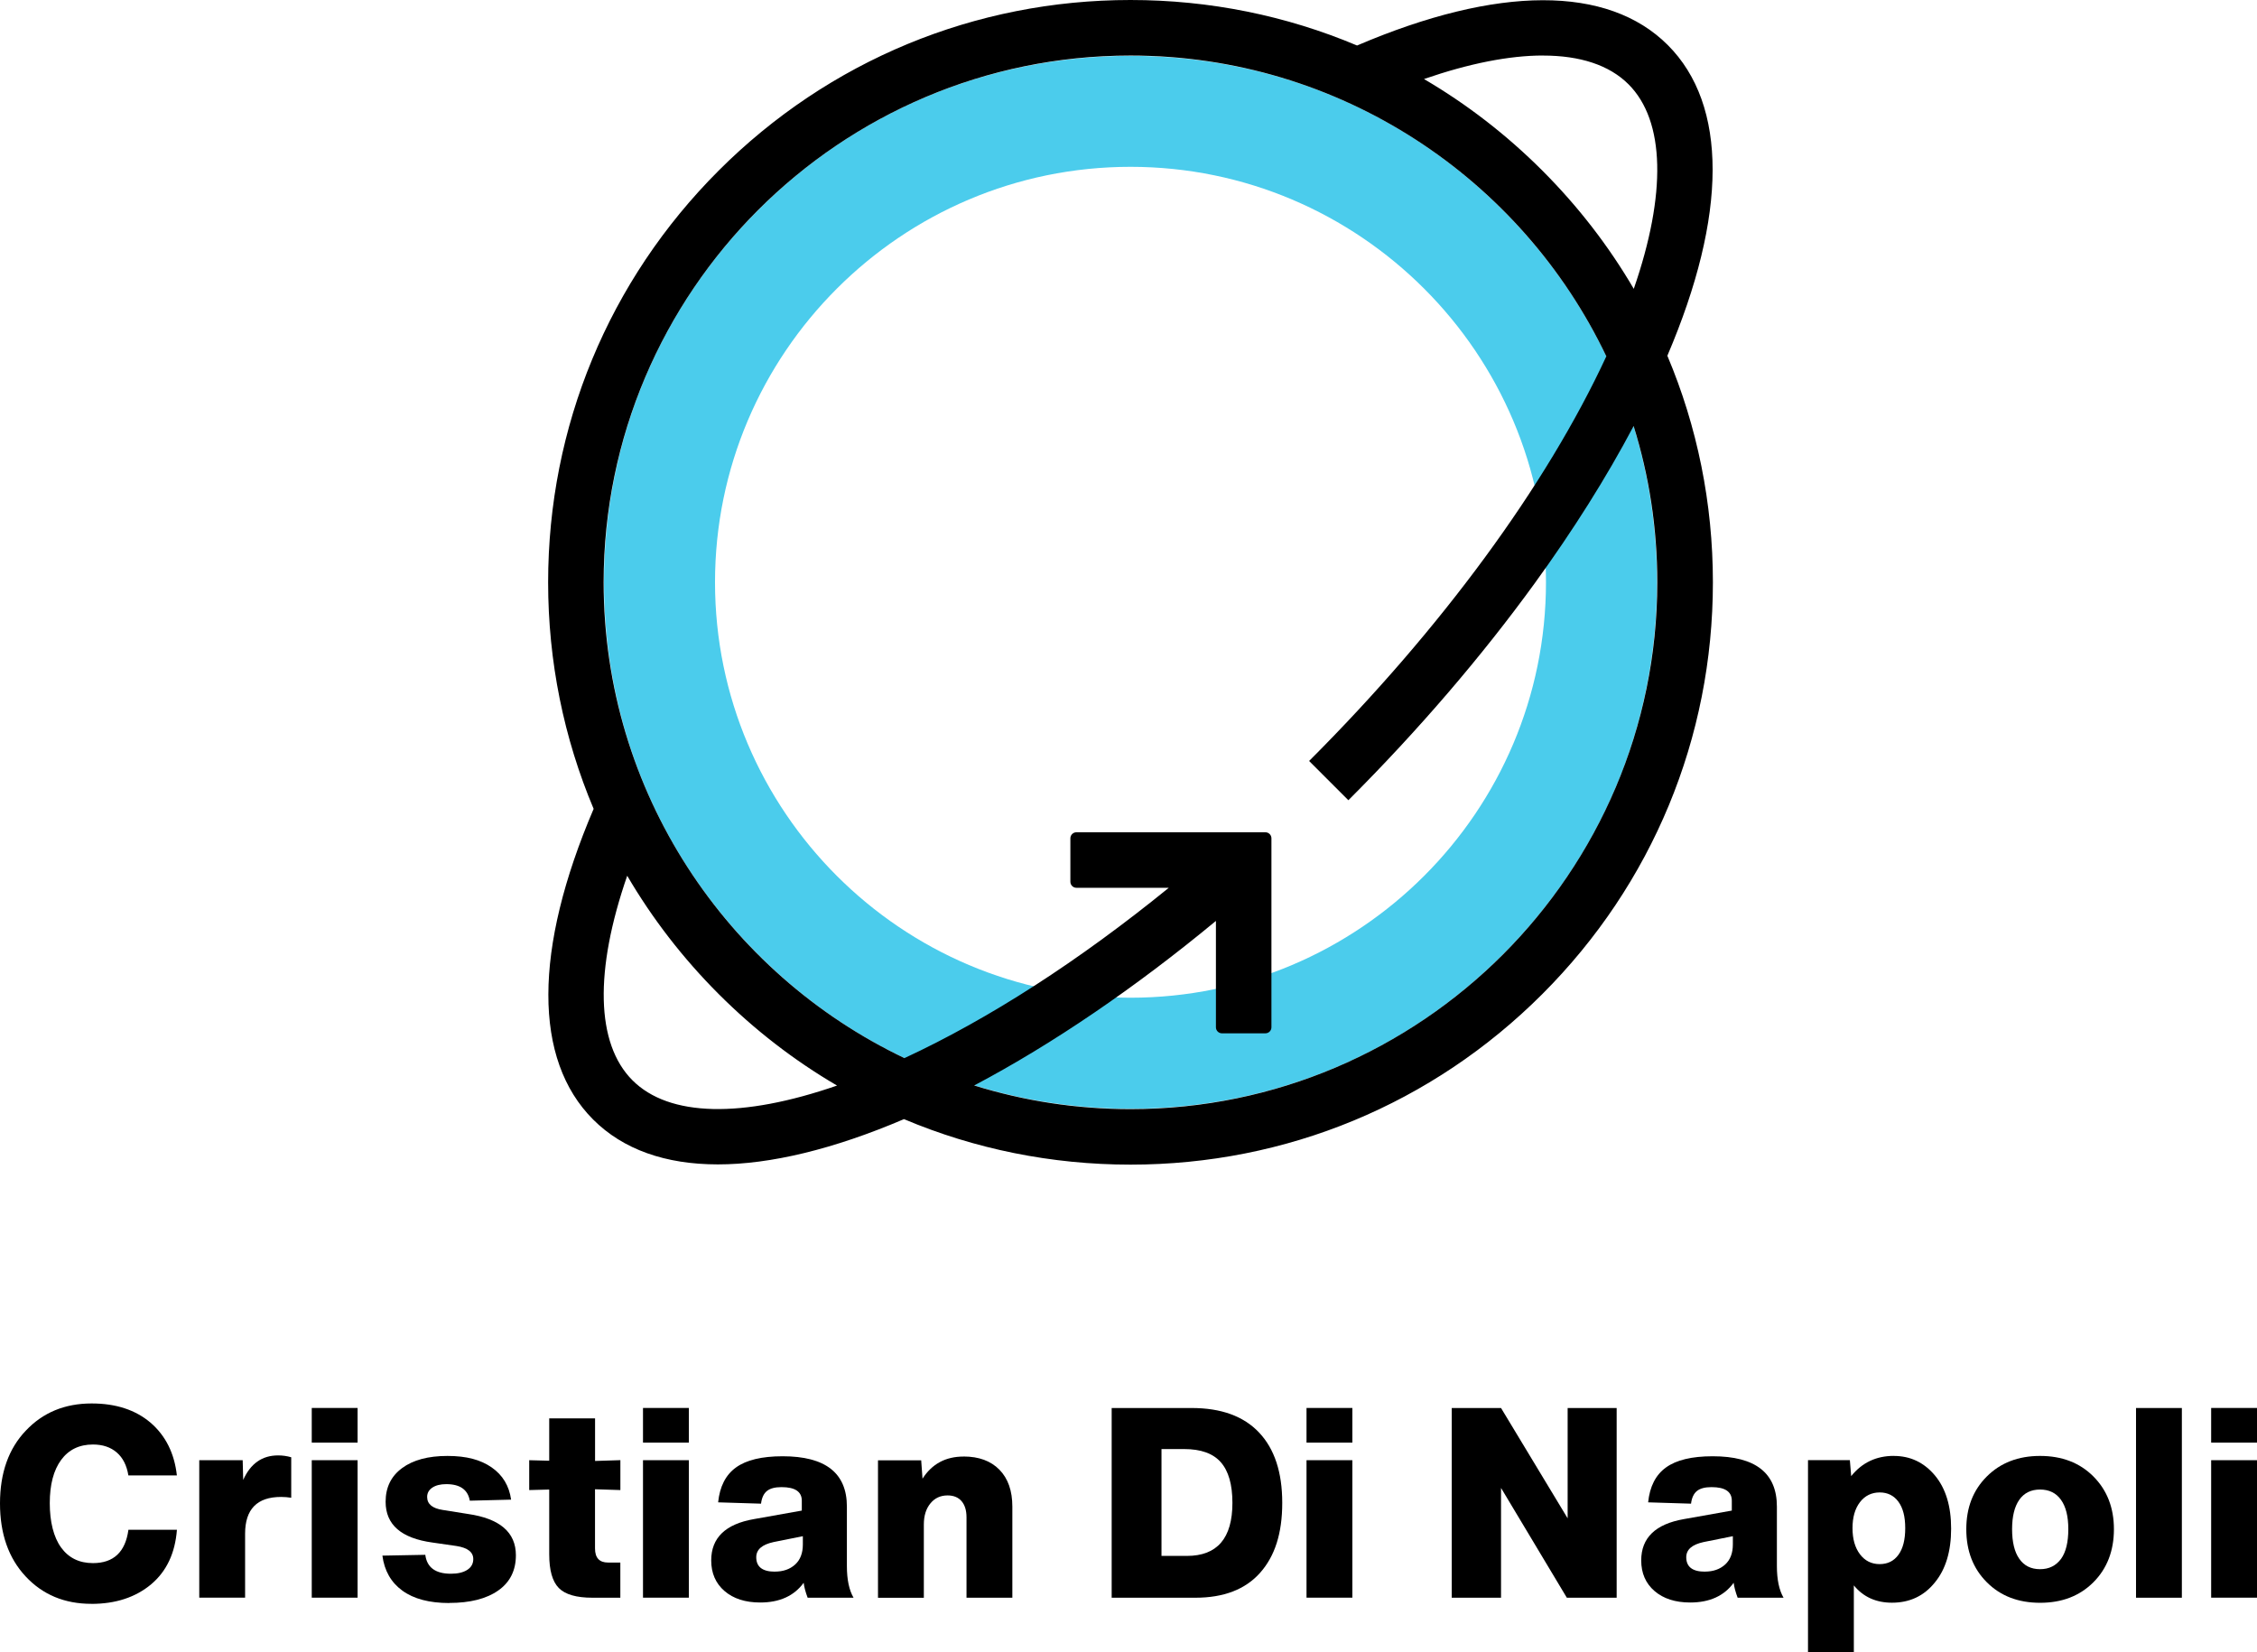 <?xml version="1.0" encoding="UTF-8"?><svg xmlns="http://www.w3.org/2000/svg" viewBox="0 0 476.08 348.5"><defs><style>.d{fill:#4bccec;}</style></defs><g id="a"/><g id="b"><g id="c"><g><path class="d" d="M238.46,233.9c-29.67,0-57.56-11.55-78.53-32.53-20.98-20.98-32.53-48.87-32.53-78.53s11.55-57.56,32.53-78.53c20.98-20.98,48.87-32.53,78.53-32.53s57.56,11.55,78.53,32.53c20.98,20.98,32.53,48.87,32.53,78.53s-11.55,57.56-32.53,78.53c-20.98,20.98-48.87,32.53-78.53,32.53Zm0-198.71c-48.33,0-87.64,39.32-87.64,87.64s39.32,87.64,87.64,87.64,87.64-39.32,87.64-87.64-39.32-87.64-87.64-87.64Z"/><path d="M351.7,75.05c12.69-29.68,12.75-52.9,.09-65.55-12.65-12.65-35.87-12.59-65.54,.1-14.92-6.3-31.1-9.6-47.79-9.6-32.81,0-63.66,12.78-86.86,35.98-23.2,23.2-35.98,54.05-35.98,86.86,0,16.68,3.3,32.86,9.6,47.79-12.69,29.68-12.75,52.9-.09,65.55,6.3,6.3,15.23,9.45,26.29,9.45s24.38-3.19,39.26-9.55c14.92,6.3,31.1,9.6,47.79,9.6,32.81,0,63.66-12.77,86.86-35.98,23.2-23.2,35.98-54.05,35.98-86.86,0-16.68-3.3-32.86-9.6-47.78Zm-26.22-63.33c7.82,0,13.98,2.01,18.03,6.06,7.73,7.73,8.04,23.13,1.11,43.15-5.26-9-11.73-17.39-19.3-24.96-7.57-7.57-15.95-14.03-24.95-19.3,9.52-3.29,18-4.96,25.11-4.96ZM133.41,227.89c-7.73-7.73-8.04-23.13-1.11-43.15,5.27,9,11.73,17.39,19.3,24.96,7.57,7.57,15.95,14.03,24.96,19.3-20.02,6.93-35.42,6.63-43.15-1.11Zm105.05,6.08c-11.48,0-22.55-1.75-32.97-4.99,16.6-8.78,33.93-20.59,50.99-34.71v22.43c0,.71,.57,1.28,1.28,1.28h9.15c.71,0,1.28-.57,1.28-1.28v-39.85c0-.71-.57-1.28-1.28-1.28h-39.85c-.71,0-1.28,.57-1.28,1.28v9.15c0,.71,.57,1.28,1.28,1.28h19.48c-18.86,15.34-37.94,27.67-55.76,35.93-37.49-17.87-63.45-56.15-63.45-100.37,0-61.27,49.85-111.12,111.13-111.12,44.22,0,82.5,25.96,100.37,63.45-12.64,27.28-34.82,57.49-62.69,85.36l8.28,8.28c14.83-14.83,28.12-30.34,39.33-45.8,8.1-11.17,15.12-22.31,20.84-33.14,3.25,10.42,4.99,21.5,4.99,32.97,0,61.28-49.85,111.13-111.13,111.13Z"/><g><path d="M19.28,338.33c-5.66,0-10.29-1.93-13.88-5.79-3.6-3.86-5.4-8.99-5.4-15.4s1.82-11.56,5.45-15.35c3.6-3.82,8.23-5.73,13.88-5.73,5.1,0,9.24,1.35,12.42,4.05,3.18,2.74,5.04,6.45,5.56,11.13h-10.23c-.34-2.1-1.15-3.71-2.44-4.83s-2.97-1.69-5.03-1.69c-2.89,0-5.12,1.09-6.72,3.26-1.59,2.17-2.39,5.21-2.39,9.11s.8,7.17,2.39,9.36c1.59,2.19,3.83,3.29,6.72,3.29,4.35,0,6.84-2.34,7.48-7.03h10.23c-.38,4.91-2.17,8.73-5.4,11.47-3.3,2.77-7.51,4.16-12.65,4.16Z"/><path d="M58.68,307.02c.94,0,1.85,.13,2.75,.39v8.54c-.71-.11-1.42-.17-2.14-.17-5.06,0-7.59,2.59-7.59,7.76v13.49h-9.67v-29h9.16l.11,4.16c1.54-3.45,3.99-5.17,7.36-5.17Z"/><path d="M75.43,304.32h-9.67v-7.31h9.67v7.31Zm0,32.71h-9.67v-29h9.67v29Z"/><path d="M94.77,338.16c-4.2,0-7.5-.87-9.89-2.61-2.4-1.74-3.8-4.21-4.22-7.39l9.05-.17c.34,2.66,2.14,3.99,5.4,3.99,1.46,0,2.61-.27,3.46-.82,.84-.54,1.26-1.3,1.26-2.28,0-1.46-1.18-2.38-3.54-2.75l-5.06-.73c-6.6-.9-9.89-3.77-9.89-8.6,0-3.04,1.16-5.4,3.48-7.11,2.32-1.71,5.51-2.56,9.56-2.56s7.01,.81,9.33,2.42c2.32,1.61,3.69,3.88,4.1,6.8l-8.71,.22c-.41-2.32-2.06-3.49-4.95-3.49-1.24,0-2.22,.24-2.95,.73-.73,.49-1.1,1.14-1.1,1.97,0,1.5,1.1,2.42,3.32,2.75l5.28,.84c6.74,.97,10.12,3.88,10.12,8.71,0,3.22-1.25,5.71-3.74,7.45-2.49,1.74-5.93,2.61-10.31,2.61Z"/><path d="M130.85,314.33l-5.34-.17v12.48c0,1.99,.92,2.98,2.75,2.98h2.59v7.42h-5.9c-3.37,0-5.73-.68-7.08-2.05-1.35-1.37-2.02-3.74-2.02-7.11v-13.66l-4.22,.11v-6.3l4.22,.11v-8.94h9.67v8.99l5.34-.17v6.3Z"/><path d="M145.3,304.32h-9.67v-7.31h9.67v7.31Zm0,32.71h-9.67v-29h9.67v29Z"/><path d="M180.03,337.04h-9.67c-.45-1.2-.73-2.25-.84-3.15-2.02,2.77-5.08,4.16-9.16,4.16-3.15,0-5.66-.81-7.53-2.42-1.87-1.61-2.81-3.77-2.81-6.46,0-4.76,3-7.66,8.99-8.71l10.12-1.8v-2.08c0-1.91-1.42-2.87-4.27-2.87-1.39,0-2.42,.27-3.09,.82-.67,.54-1.09,1.43-1.24,2.67l-9.05-.28c.34-3.33,1.59-5.79,3.77-7.36,2.17-1.57,5.45-2.36,9.84-2.36,9.03,0,13.55,3.54,13.55,10.62v12.54c0,2.85,.47,5.08,1.41,6.69Zm-16.58-5.51c1.76,0,3.18-.5,4.27-1.49,1.09-.99,1.63-2.41,1.63-4.24v-1.74l-6.18,1.24c-2.44,.53-3.65,1.59-3.65,3.2,0,2.02,1.31,3.04,3.93,3.04Z"/><path d="M203.25,307.25c3.22,0,5.74,.93,7.56,2.78,1.82,1.86,2.73,4.45,2.73,7.79v19.22h-9.67v-16.97c0-1.46-.35-2.59-1.04-3.4-.69-.8-1.68-1.21-2.95-1.21-1.5,0-2.71,.56-3.63,1.69-.92,1.12-1.38,2.6-1.38,4.44v15.46h-9.67v-29h9.11l.28,3.88c1.99-3.11,4.87-4.67,8.66-4.67Z"/><path d="M234.5,297.02h16.86c6.22,0,10.96,1.72,14.22,5.17,3.26,3.45,4.89,8.39,4.89,14.84s-1.56,11.25-4.67,14.75c-3.11,3.5-7.66,5.26-13.66,5.26h-17.65v-40.02Zm10.51,31.2h5.34c6.41,0,9.61-3.73,9.61-11.19,0-3.86-.82-6.72-2.45-8.57-1.63-1.86-4.21-2.78-7.73-2.78h-4.78v22.54Z"/><path d="M285.26,304.32h-9.67v-7.31h9.67v7.31Zm0,32.71h-9.67v-29h9.67v29Z"/><path d="M330.67,320.29v-23.27h10.34v40.02h-10.51l-13.88-23.16v23.16h-10.4v-40.02h10.4l14.05,23.27Z"/><path d="M376.2,337.04h-9.67c-.45-1.2-.73-2.25-.84-3.15-2.02,2.77-5.08,4.16-9.16,4.16-3.15,0-5.66-.81-7.53-2.42-1.87-1.61-2.81-3.77-2.81-6.46,0-4.76,3-7.66,8.99-8.71l10.12-1.8v-2.08c0-1.91-1.42-2.87-4.27-2.87-1.39,0-2.42,.27-3.09,.82-.67,.54-1.09,1.43-1.24,2.67l-9.05-.28c.34-3.33,1.59-5.79,3.77-7.36,2.17-1.57,5.45-2.36,9.84-2.36,9.03,0,13.55,3.54,13.55,10.62v12.54c0,2.85,.47,5.08,1.41,6.69Zm-16.58-5.51c1.76,0,3.18-.5,4.27-1.49,1.09-.99,1.63-2.41,1.63-4.24v-1.74l-6.18,1.24c-2.44,.53-3.65,1.59-3.65,3.2,0,2.02,1.31,3.04,3.93,3.04Z"/><path d="M399.47,307.13c3.48,0,6.37,1.37,8.66,4.1,2.29,2.74,3.43,6.48,3.43,11.24s-1.14,8.58-3.43,11.35c-2.29,2.85-5.3,4.27-9.05,4.27-3.37,0-6.05-1.22-8.04-3.65v14.05h-9.67v-40.47h8.83l.28,3.37c2.29-2.85,5.28-4.27,8.99-4.27Zm-2.98,22.82c1.69,0,3.01-.66,3.96-1.97,.96-1.31,1.43-3.18,1.43-5.62s-.48-4.25-1.43-5.56c-.96-1.31-2.28-1.97-3.96-1.97s-3.11,.68-4.16,2.05c-1.05,1.37-1.57,3.19-1.57,5.48s.52,4.12,1.57,5.51c1.05,1.39,2.44,2.08,4.16,2.08Z"/><path d="M441.57,333.78c-2.89,2.89-6.63,4.33-11.24,4.33s-8.36-1.44-11.24-4.33c-2.89-2.89-4.33-6.61-4.33-11.19s1.44-8.24,4.33-11.13c2.89-2.88,6.63-4.33,11.24-4.33s8.36,1.44,11.24,4.33c2.88,2.89,4.33,6.6,4.33,11.13s-1.44,8.3-4.33,11.19Zm-15.63-4.95c1.01,1.46,2.47,2.19,4.38,2.19s3.35-.73,4.44-2.19c1.01-1.42,1.52-3.5,1.52-6.24s-.52-4.77-1.55-6.21c-1.03-1.44-2.5-2.16-4.41-2.16s-3.37,.72-4.38,2.16c-1.01,1.44-1.52,3.51-1.52,6.21s.51,4.82,1.52,6.24Z"/><path d="M460.23,337.04h-9.67v-40.02h9.67v40.02Z"/><path d="M476.08,304.32h-9.67v-7.31h9.67v7.31Zm0,32.71h-9.67v-29h9.67v29Z"/></g></g></g></g></svg>
